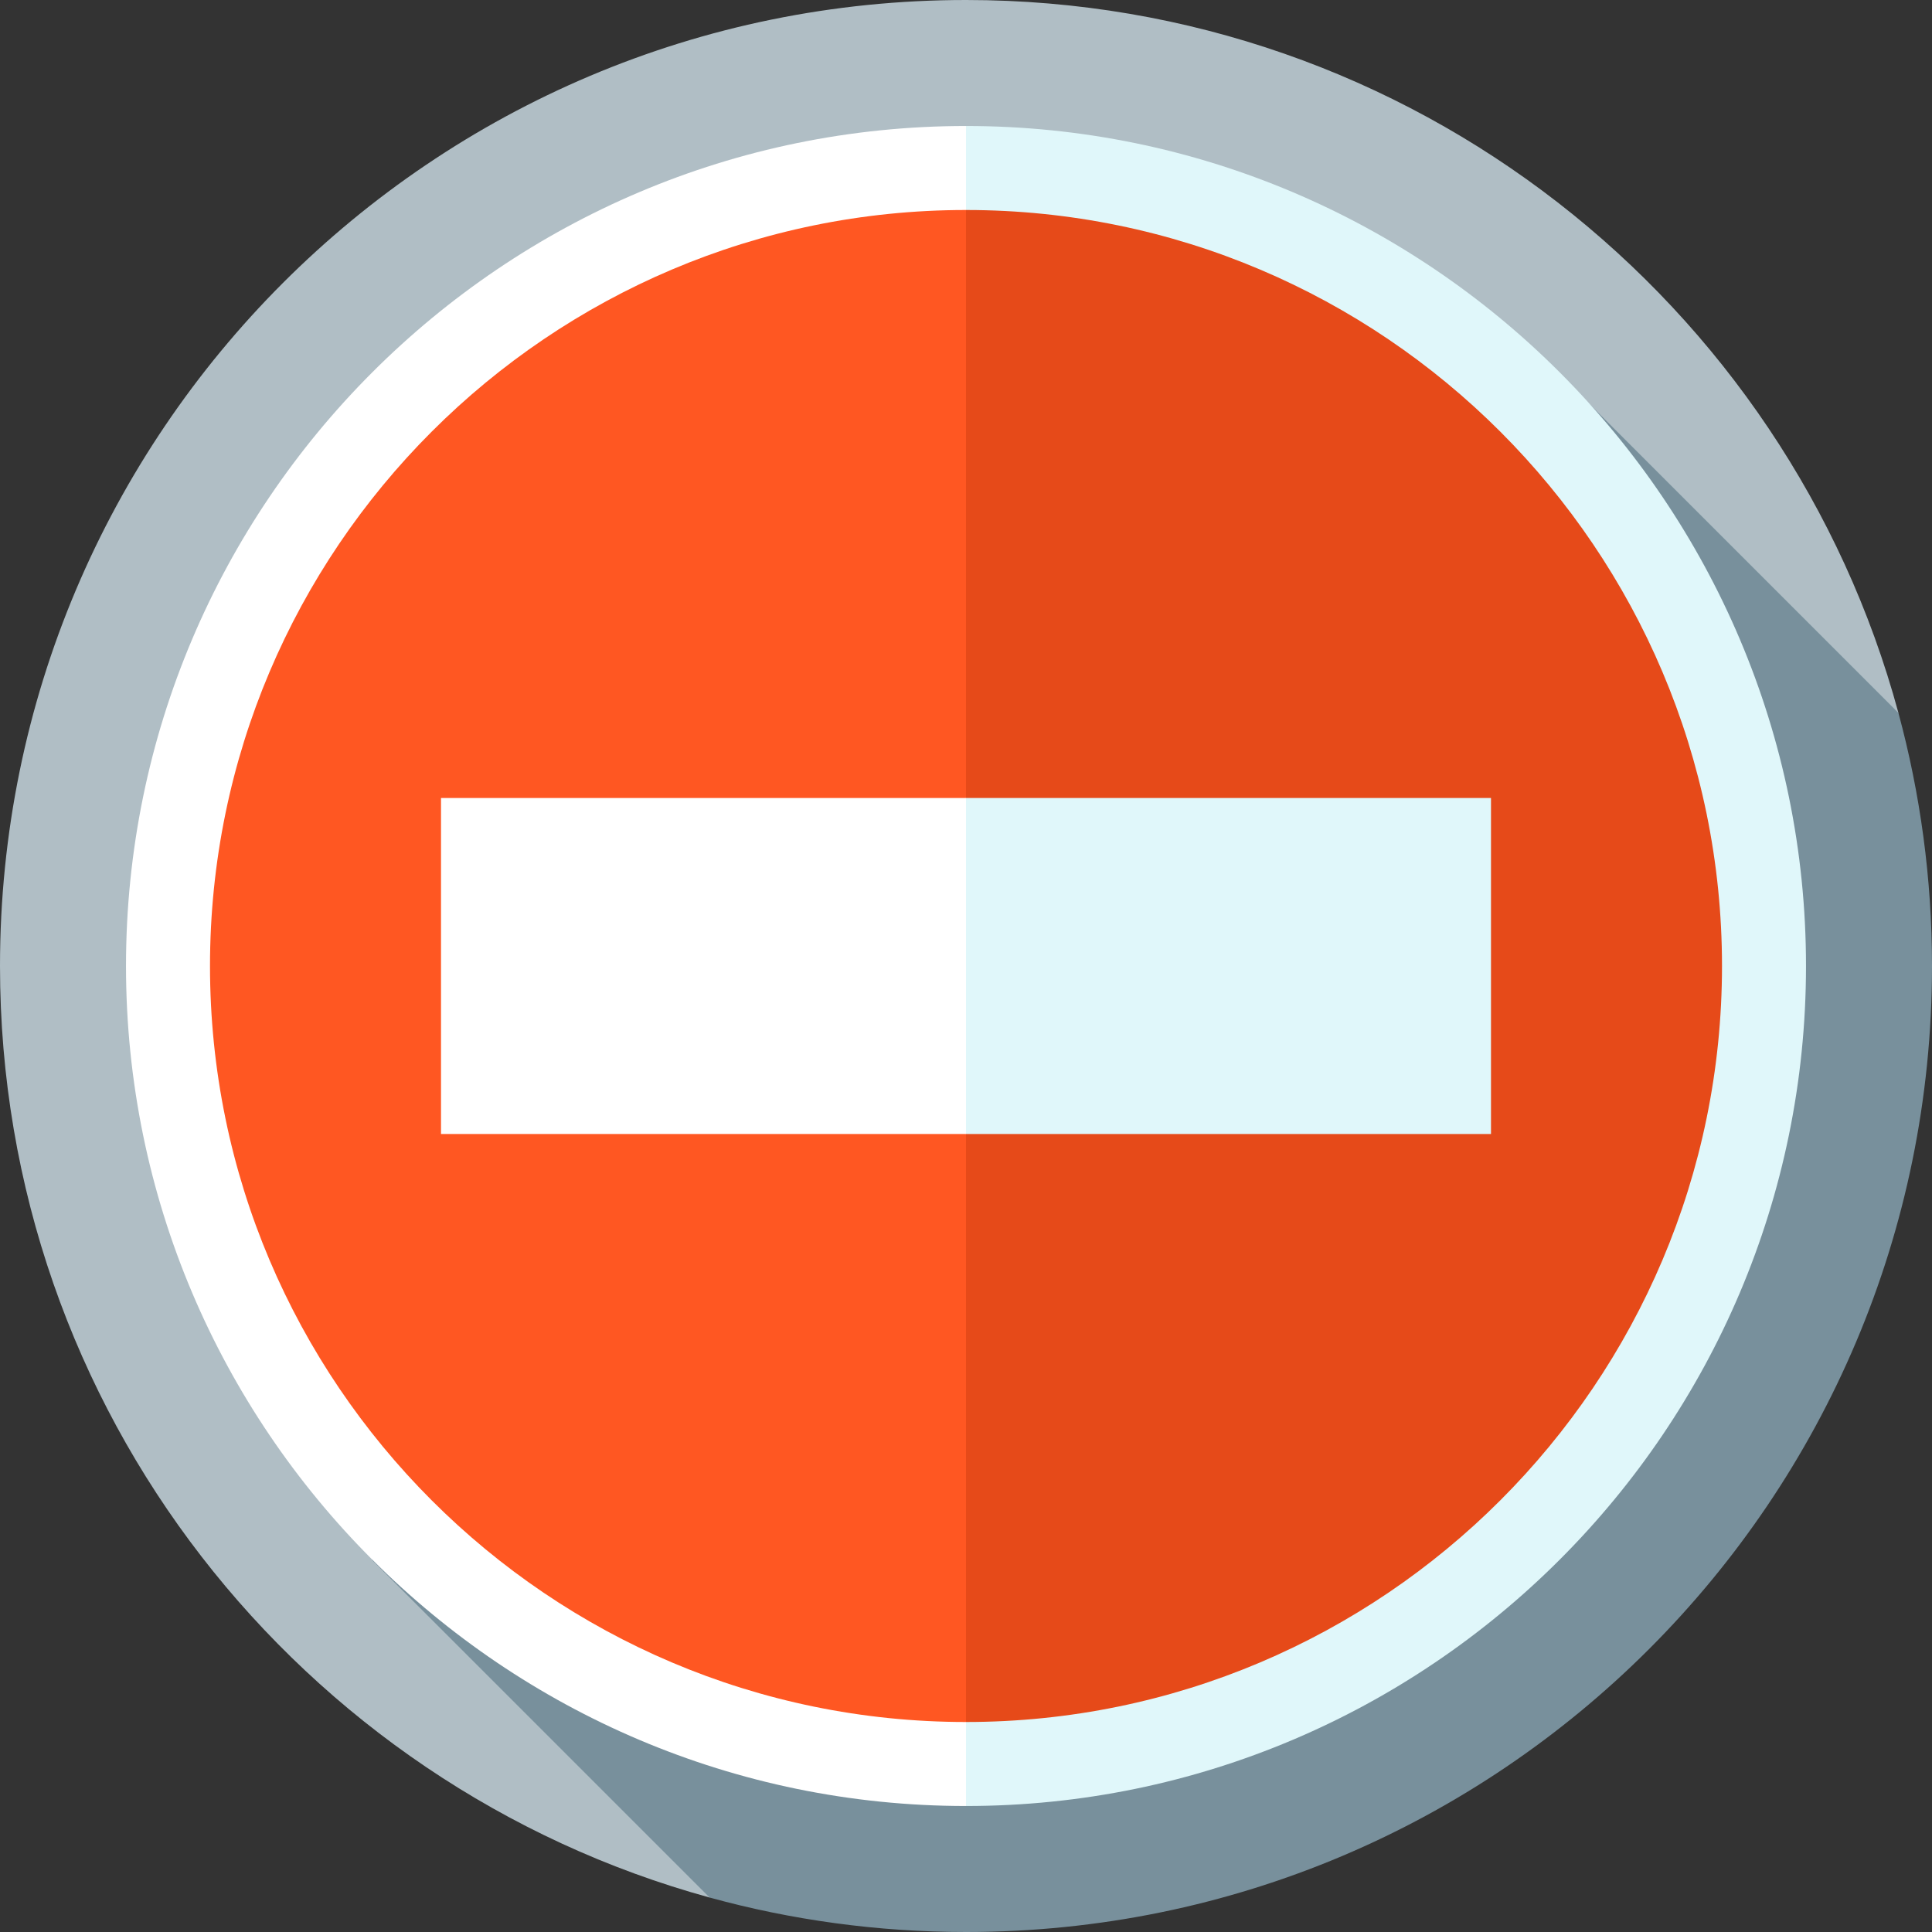 <?xml version="1.0" encoding="iso-8859-1"?>
<!-- Generator: Adobe Illustrator 19.0.0, SVG Export Plug-In . SVG Version: 6.00 Build 0)  -->
<svg version="1.1" id="Layer_1" xmlns="http://www.w3.org/2000/svg" xmlns:xlink="http://www.w3.org/1999/xlink" x="0px" y="0px"
	 viewBox="0 0 512 512" style="enable-background:new 0 0 512 512;" xml:space="preserve">
<rect x="0" y="0" width="512" height="512" fill="#333333" stroke="none"/>
<path style="fill:#B0BEC5;" d="M503.102,188.926C473.627,80.078,374.173,0,256,0C114.615,0,0,114.615,0,256
	c0,117.856,79.648,217.094,188.05,246.865L503.102,188.926z"/>
<path style="fill:#78909C;" d="M512,256c0-23.211-3.108-45.694-8.898-67.074l-90.014-90.014L98.592,413.408l89.458,89.458
	C209.691,508.809,232.471,512,256,512C397.384,512,512,397.384,512,256z"/>
<path style="fill:#E0F7FA;" d="M256,33.391L181.797,256L256,478.609c122.748,0,222.609-99.862,222.609-222.609
	S378.748,33.391,256,33.391z"/>
<path style="fill:#FFFFFF;" d="M33.391,256c0,122.746,99.861,222.609,222.609,222.609V33.391
	C133.252,33.391,33.391,133.254,33.391,256z"/>
<path style="fill:#E64A19;" d="M256,55.652L189.217,256L256,456.348c110.473,0,200.348-89.876,200.348-200.348
	S366.473,55.652,256,55.652z"/>
<path style="fill:#FF5722;" d="M55.652,256c0,110.472,89.875,200.348,200.348,200.348V55.652
	C145.527,55.652,55.652,145.528,55.652,256z"/>
<polygon style="fill:#E0F7FA;" points="395.13,211.478 395.13,300.522 256,300.522 230.704,256 256,211.478 "/>
<rect x="116.87" y="211.478" style="fill:#FFFFFF;" width="139.13" height="89.043"/>
<g>
</g>
<g>
</g>
<g>
</g>
<g>
</g>
<g>
</g>
<g>
</g>
<g>
</g>
<g>
</g>
<g>
</g>
<g>
</g>
<g>
</g>
<g>
</g>
<g>
</g>
<g>
</g>
<g>
</g>
</svg>
